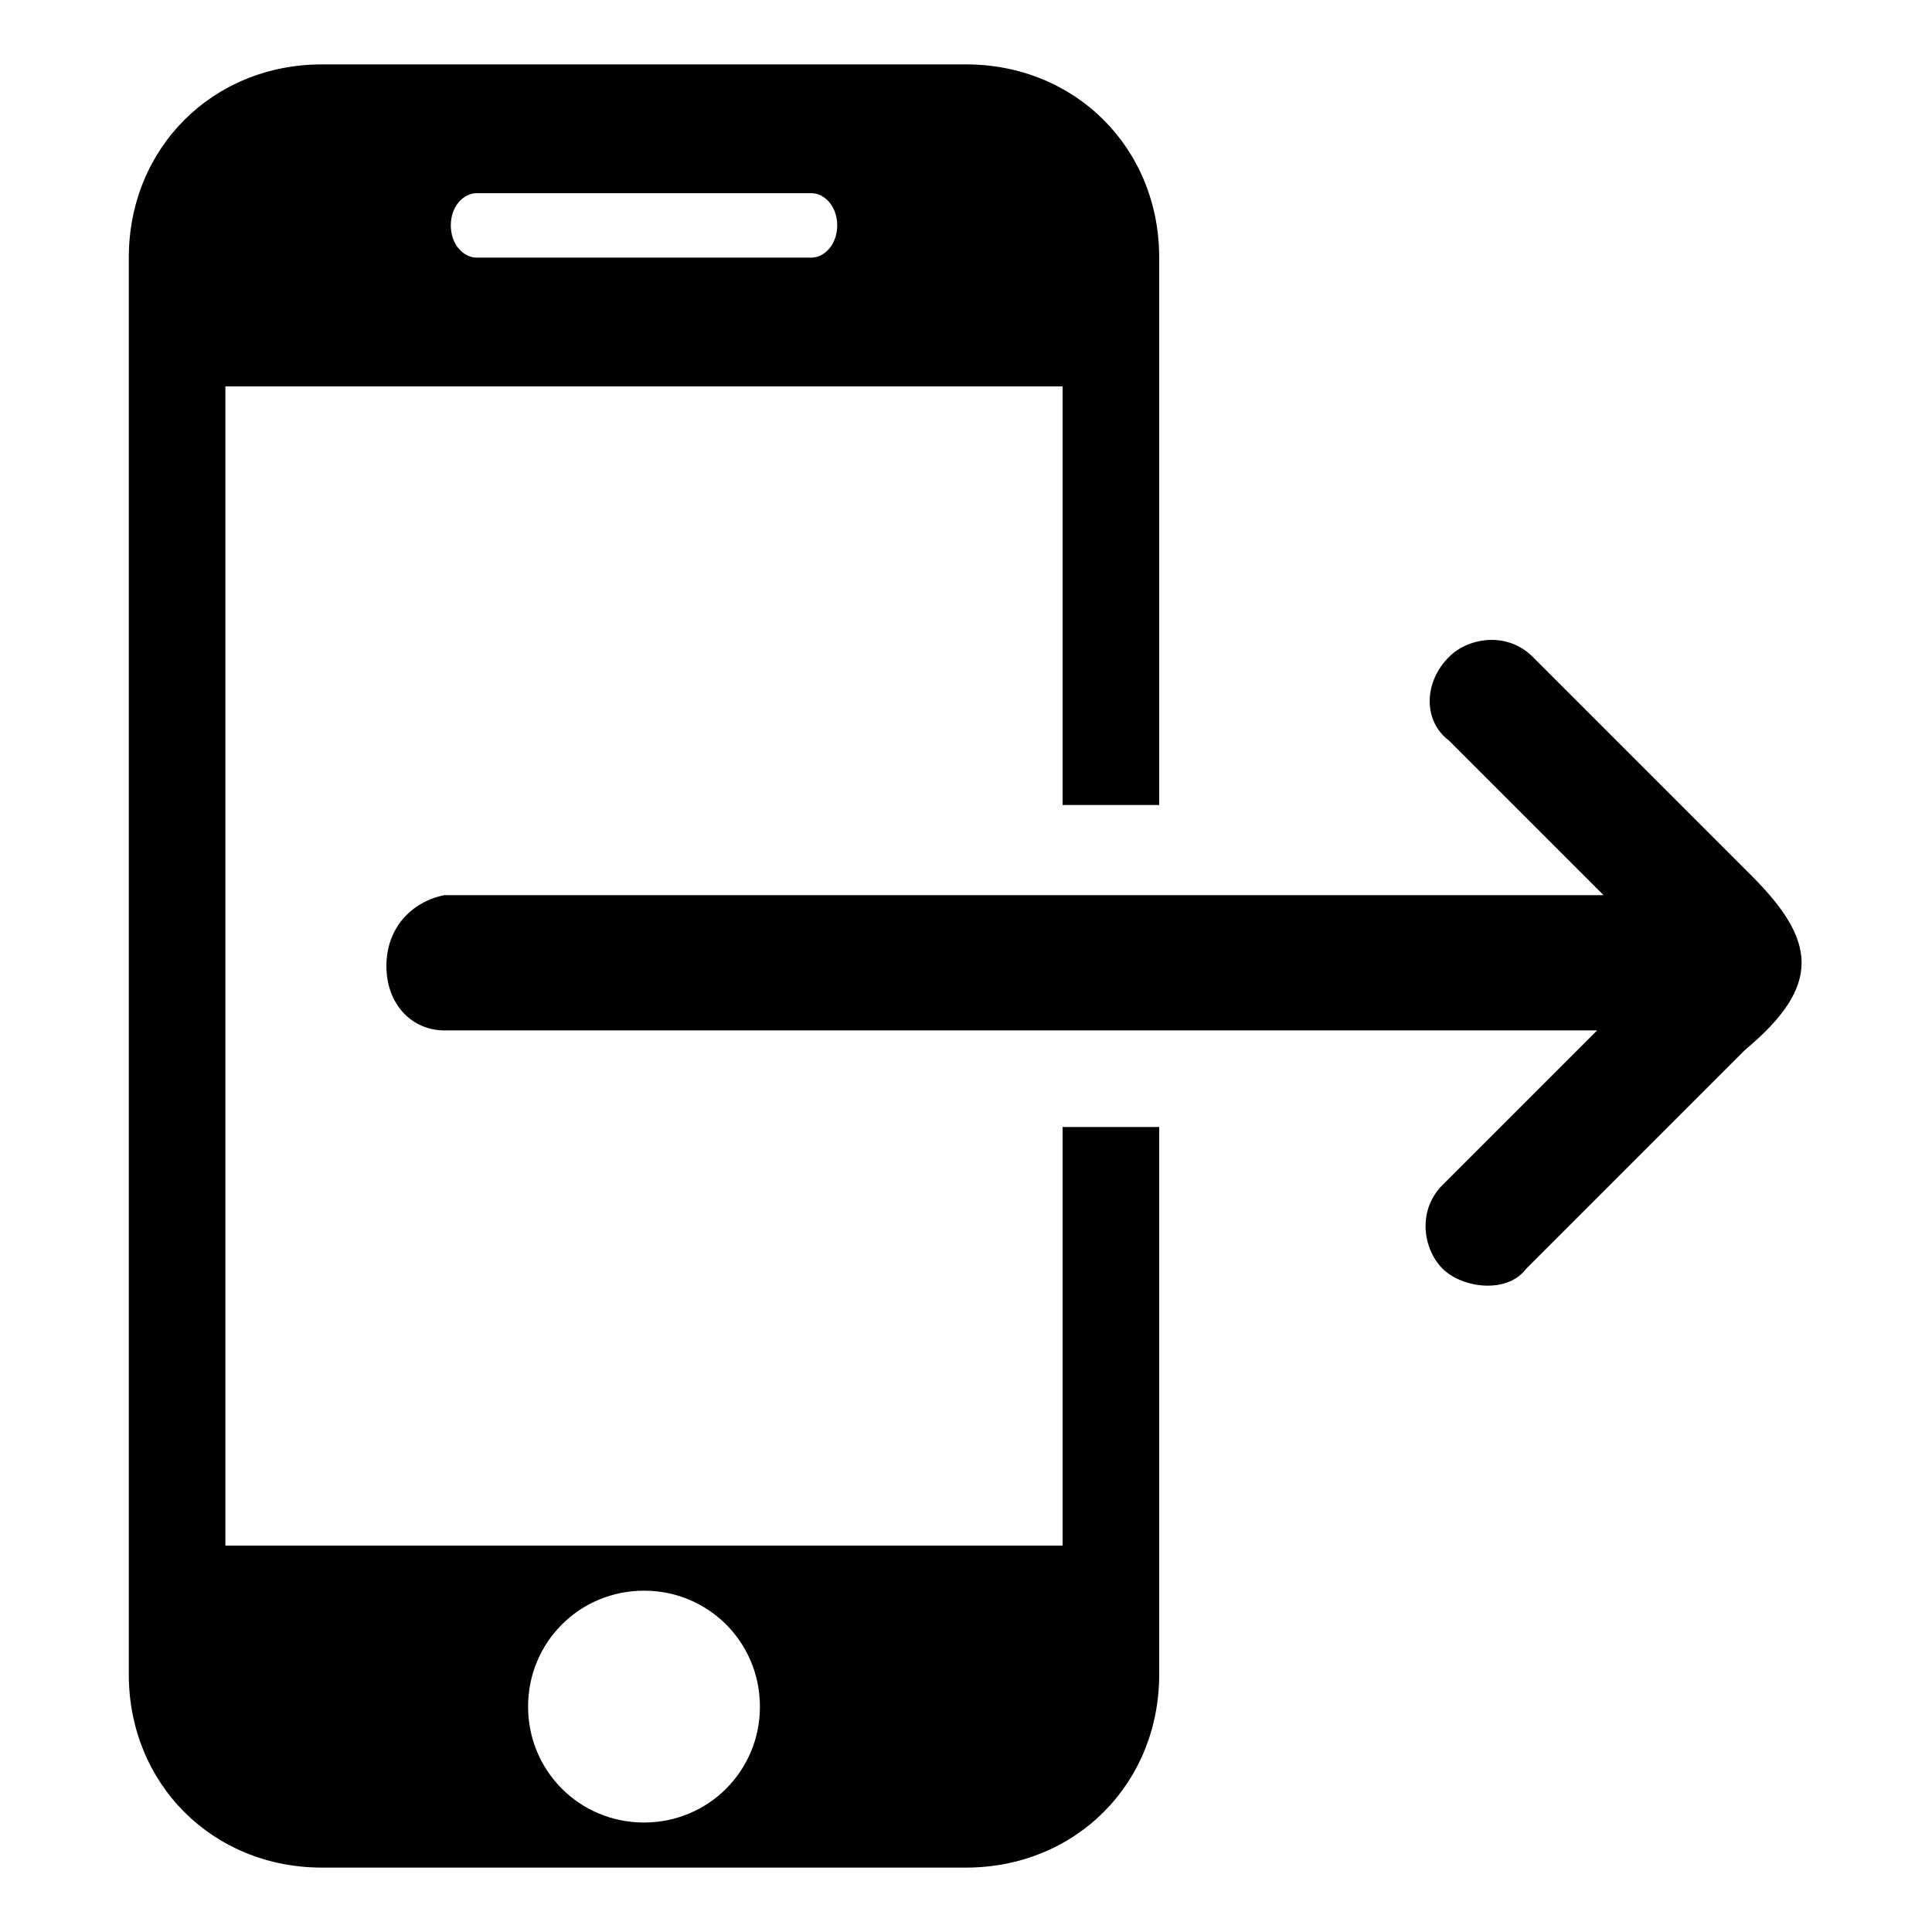 <svg xmlns="http://www.w3.org/2000/svg" height="30" viewBox="0 0 30 30"><path d="M27.2 13.6l-3.4-3.4c-.4-.4-1-.3-1.3 0-.4.4-.4 1 0 1.3l2.4 2.4h-18c-.5.1-.9.5-.9 1.1s.4 1 .9 1h17.9l-2.4 2.4c-.4.4-.3 1 0 1.3s1 .4 1.3 0l3.4-3.4c1.2-1 1.1-1.7.1-2.7z"/><path d="M16.5 24h-13V6h13v6.5H18V4c0-1.7-1.3-3-3-3H5C3.3 1 2 2.3 2 4v22c0 1.7 1.3 3 3 3h10c1.7 0 3-1.3 3-3v-8.5h-1.5V24zM7.4 3h5.2c.2 0 .4.2.4.5s-.2.5-.4.5H7.4c-.2 0-.4-.2-.4-.5s.2-.5.4-.5zM10 28.3c-1 0-1.8-.8-1.8-1.8s.8-1.8 1.8-1.8 1.8.8 1.8 1.8-.8 1.8-1.8 1.8z"/></svg>